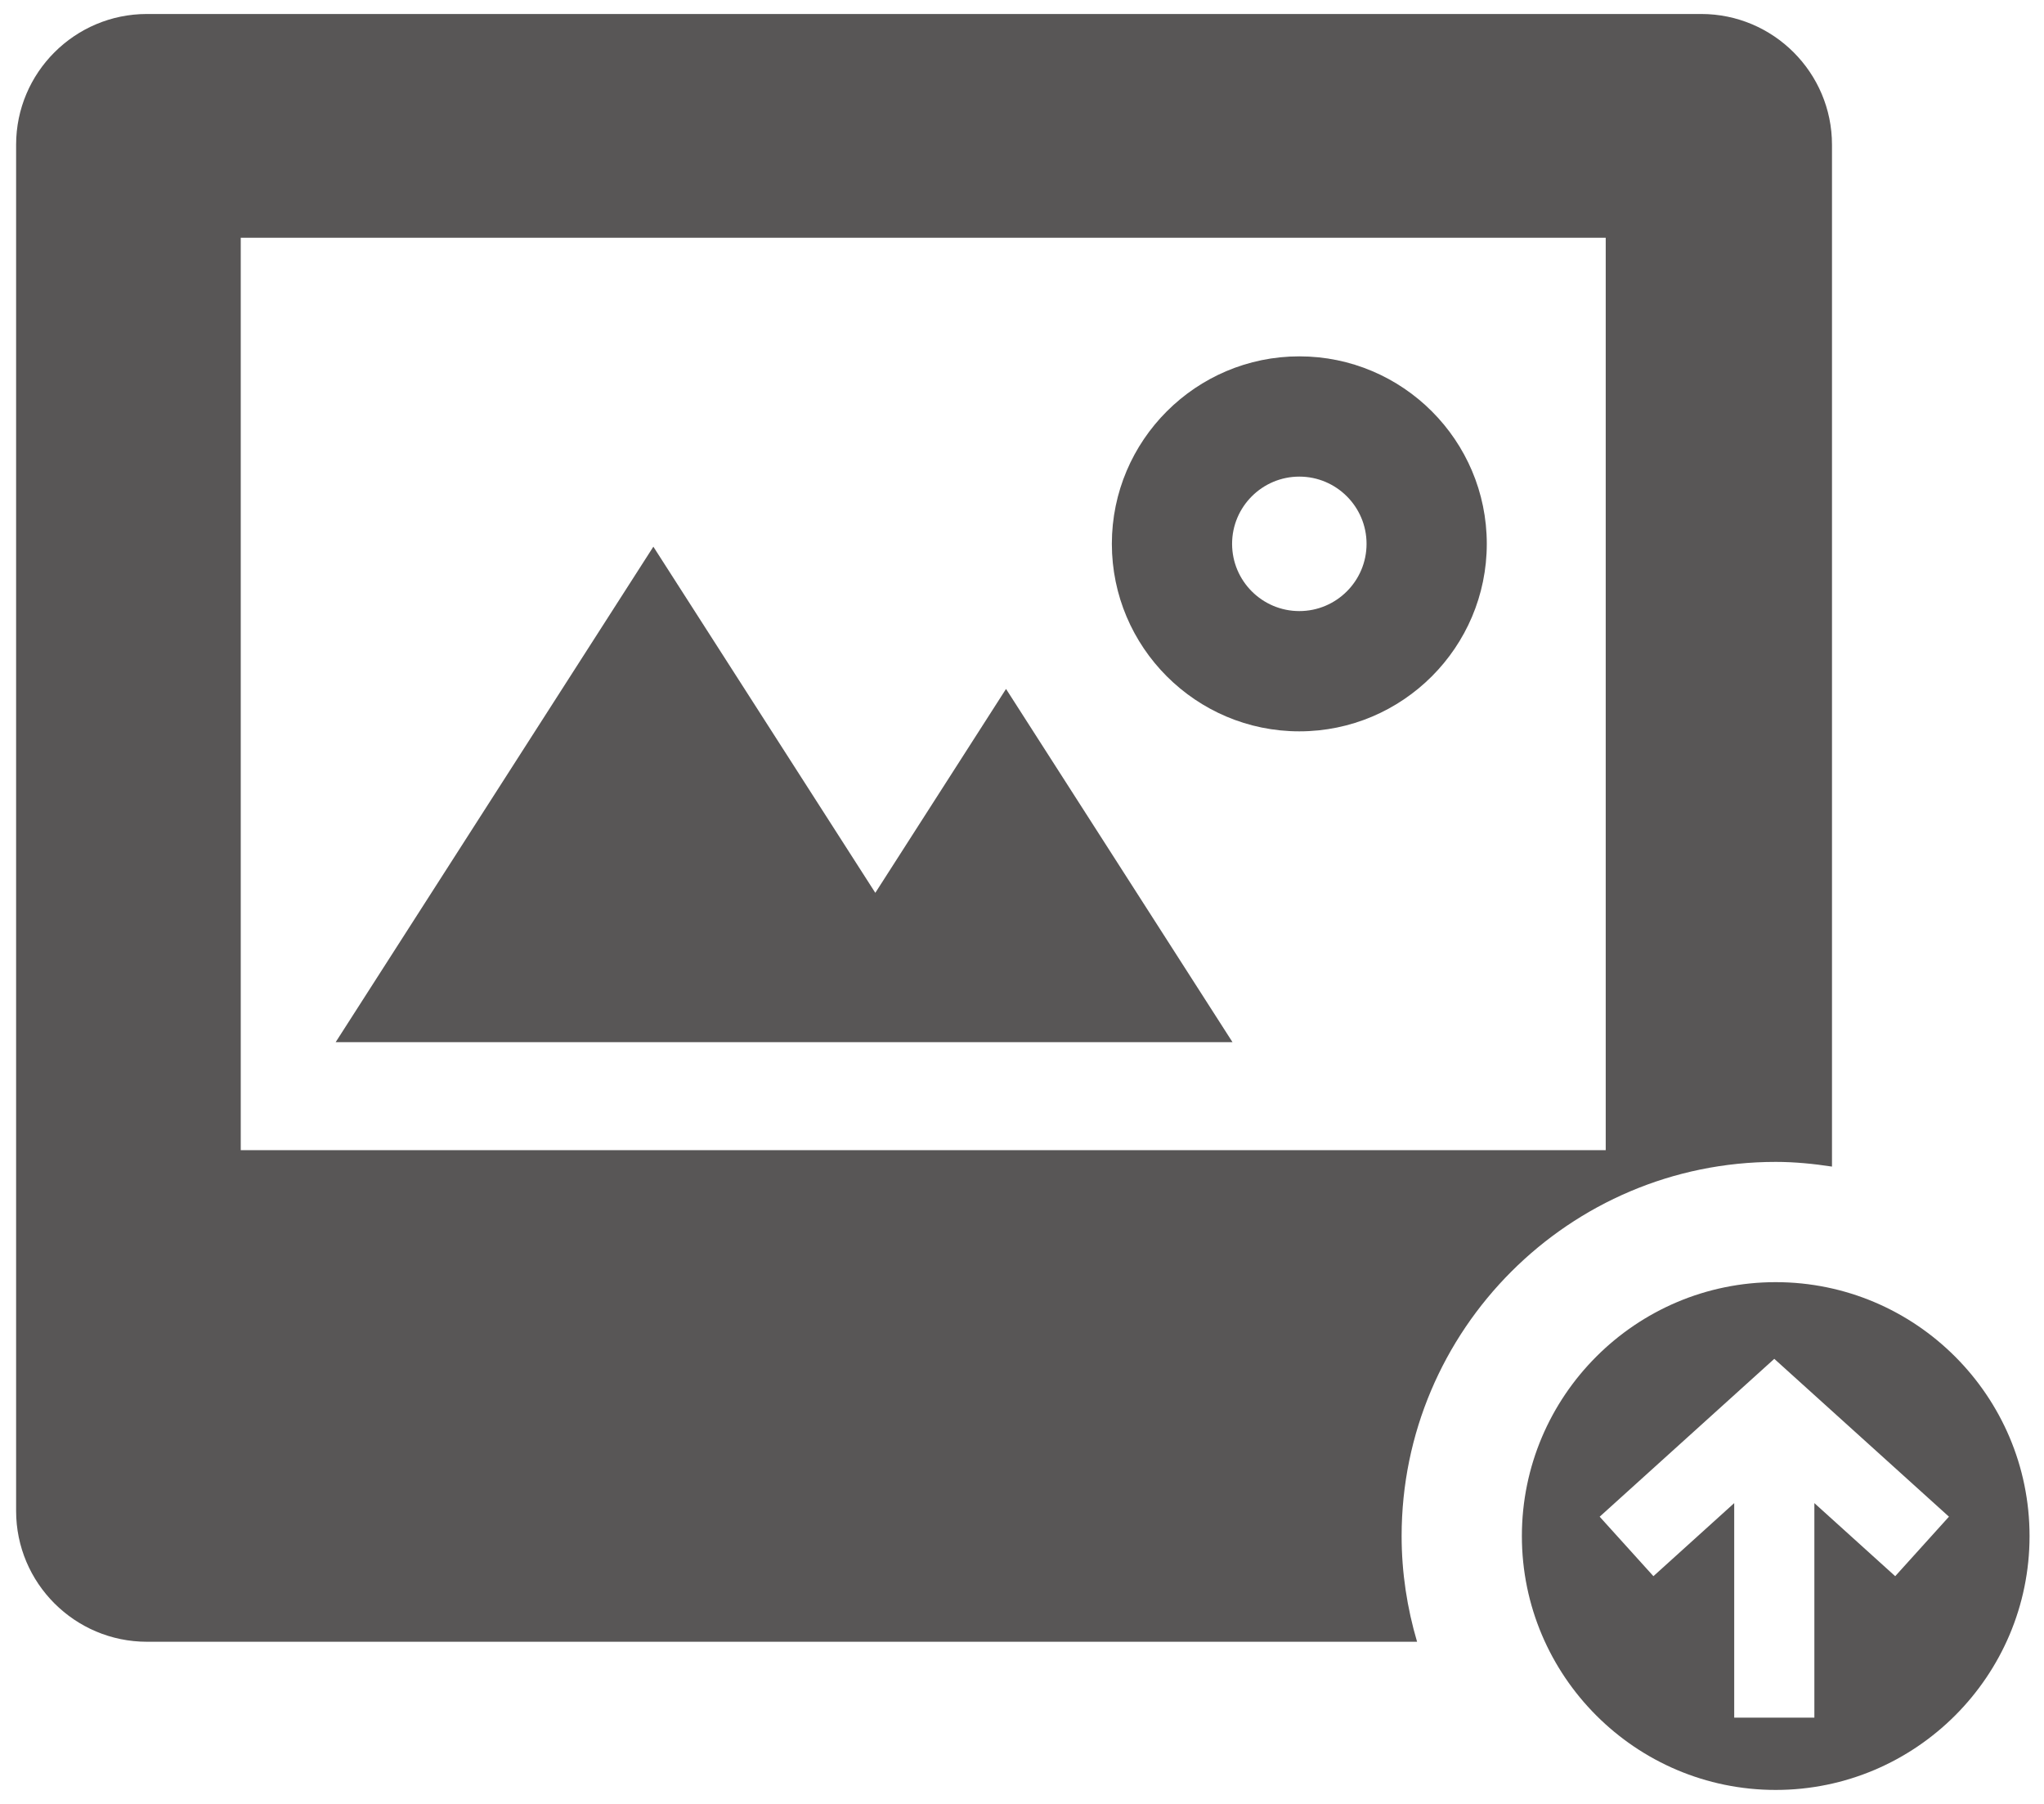 <svg width="102px" height="90px" viewBox="0 0 102 90" version="1.1" xmlns="http://www.w3.org/2000/svg" xmlns:xlink="http://www.w3.org/1999/xlink">
  <g id="Page-1" stroke="none" stroke-width="1" fill="none" fill-rule="evenodd">
    <g id="image_upload" fill="#585656" fill-rule="nonzero">
      <path d="M88.611,57.969 C89.568,57.969 90.501,58.064 91.42,58.203 L91.42,7.221 C91.42,3.624 88.492,0.698 84.895,0.698 L7.33,0.698 C3.731,0.698 0.804,3.624 0.804,7.221 L0.804,75.385 C0.804,78.983 3.732,81.91 7.33,81.91 L70.715,81.91 C70.221,80.236 69.944,78.469 69.944,76.637 C69.945,66.343 78.319,57.969 88.611,57.969 Z M12.014,57.385 L12.014,11.861 L80.129,11.861 L80.129,57.384 L12.014,57.384 L12.014,57.385 Z" id="Shape"></path>
      <polygon id="Shape" points="43.68 44.545 32.604 27.275 16.75 51.996 61.505 51.996 50.203 34.372"></polygon>
      <path d="M64.839,17.779 C59.681,17.779 55.484,21.975 55.484,27.133 C55.484,32.292 59.681,36.488 64.839,36.488 C69.997,36.488 74.194,32.291 74.194,27.133 C74.195,21.975 69.998,17.779 64.839,17.779 Z M64.839,30.488 C62.988,30.488 61.484,28.983 61.484,27.133 C61.484,25.284 62.989,23.779 64.839,23.779 C66.689,23.779 68.194,25.283 68.194,27.133 C68.195,28.983 66.69,30.488 64.839,30.488 Z M88.611,63.969 C81.627,63.969 75.945,69.652 75.945,76.637 C75.945,83.621 81.627,89.303 88.611,89.303 C95.596,89.303 101.279,83.621 101.279,76.637 C101.279,69.651 95.596,63.969 88.611,63.969 Z M94.575,78.639 L90.541,74.993 L90.541,85.697 L86.541,85.697 L86.541,74.993 L82.509,78.638 L79.827,75.671 L88.541,67.795 L97.257,75.67 L94.575,78.639 Z" id="Shape"></path>
    </g>
  </g>
</svg>